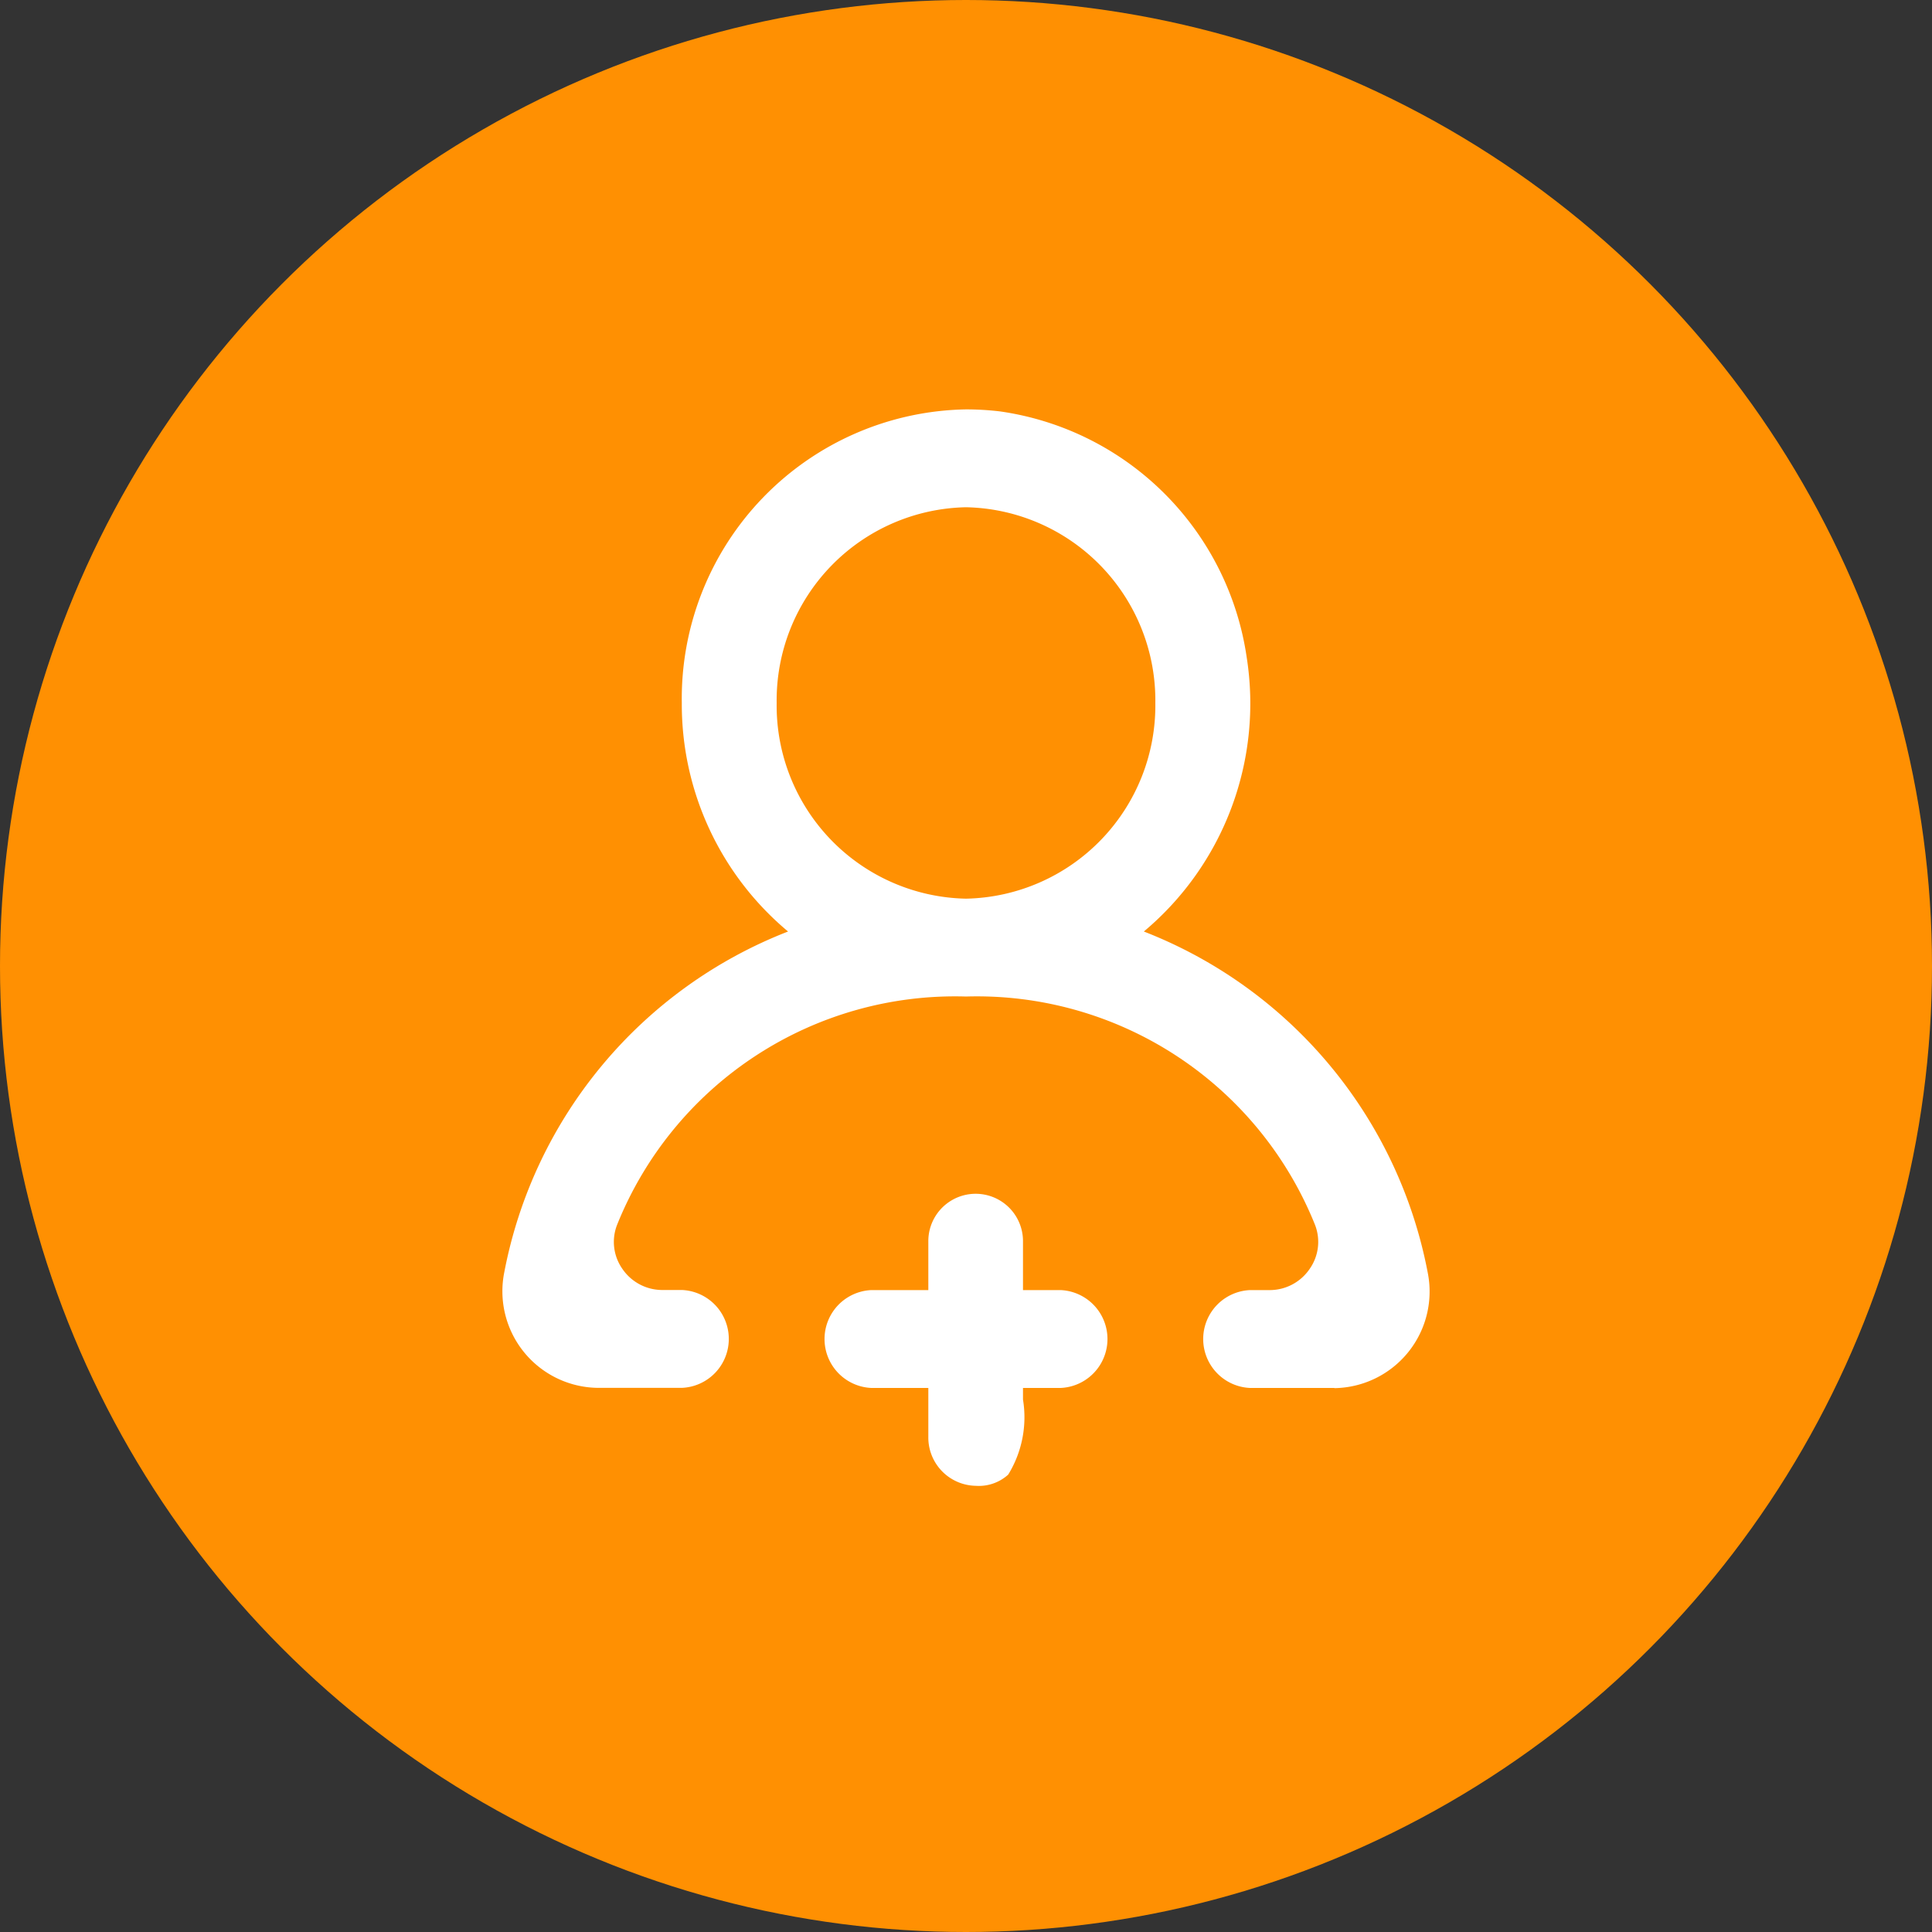 <svg id="icon_3" data-name="icon 3" xmlns="http://www.w3.org/2000/svg" width="20" height="20" viewBox="0 0 20 20">
  <rect x="0" y="0" width="20" height="20" fill="#333333" stroke="none"/>
  <g id="Icon">
    <circle id="Oval" cx="10" cy="10" r="10" fill="#ff9002"/>
  </g>
  <g id="Group_35" data-name="Group 35" transform="translate(4 3)">
    <g id="Group_38" data-name="Group 38">
      <rect id="Rectangle" width="12" height="13" fill="none"/>
      <g id="profile_plus_round_1343_3" data-name="profile_plus_round [#1343] 3" transform="translate(1.2 1.238)">
        <path id="profile_plus_round_1343_" data-name="profile_plus_round [#1343]" d="M4.9,11.143a.5.5,0,0,1-.49-.507V10.13h-.59a.507.507,0,0,1,0-1.013h.59V8.61a.49.49,0,1,1,.98,0v.507h.39a.507.507,0,0,1,0,1.013H5.39c0,.04,0,.08,0,.12a1.133,1.133,0,0,1-.153.777A.452.452,0,0,1,4.9,11.143ZM8.614,10.13H7.74a.507.507,0,0,1,0-1.013h.21a.5.5,0,0,0,.408-.22.486.486,0,0,0,.054-.458A3.772,3.772,0,0,0,4.8,6.078,3.77,3.77,0,0,0,1.189,8.439a.485.485,0,0,0,.053.457.5.5,0,0,0,.408.22H1.86a.507.507,0,0,1,0,1.013H.986a1,1,0,0,1-.965-1.2A4.739,4.739,0,0,1,2.958,5.405a3.064,3.064,0,0,1-1.1-2.366A2.994,2.994,0,0,1,4.8,0a2.965,2.965,0,0,1,.353.021A3.01,3.01,0,0,1,7.706,2.568,3.079,3.079,0,0,1,6.641,5.405,4.741,4.741,0,0,1,9.579,8.932a1,1,0,0,1-.965,1.2ZM4.8,1.013A2,2,0,0,0,2.84,3.039,2,2,0,0,0,4.8,5.065,2,2,0,0,0,6.76,3.039,2,2,0,0,0,4.8,1.013Z" transform="translate(0 0)" fill="#fff"/>
      </g>
    </g>
  </g>
</svg>
